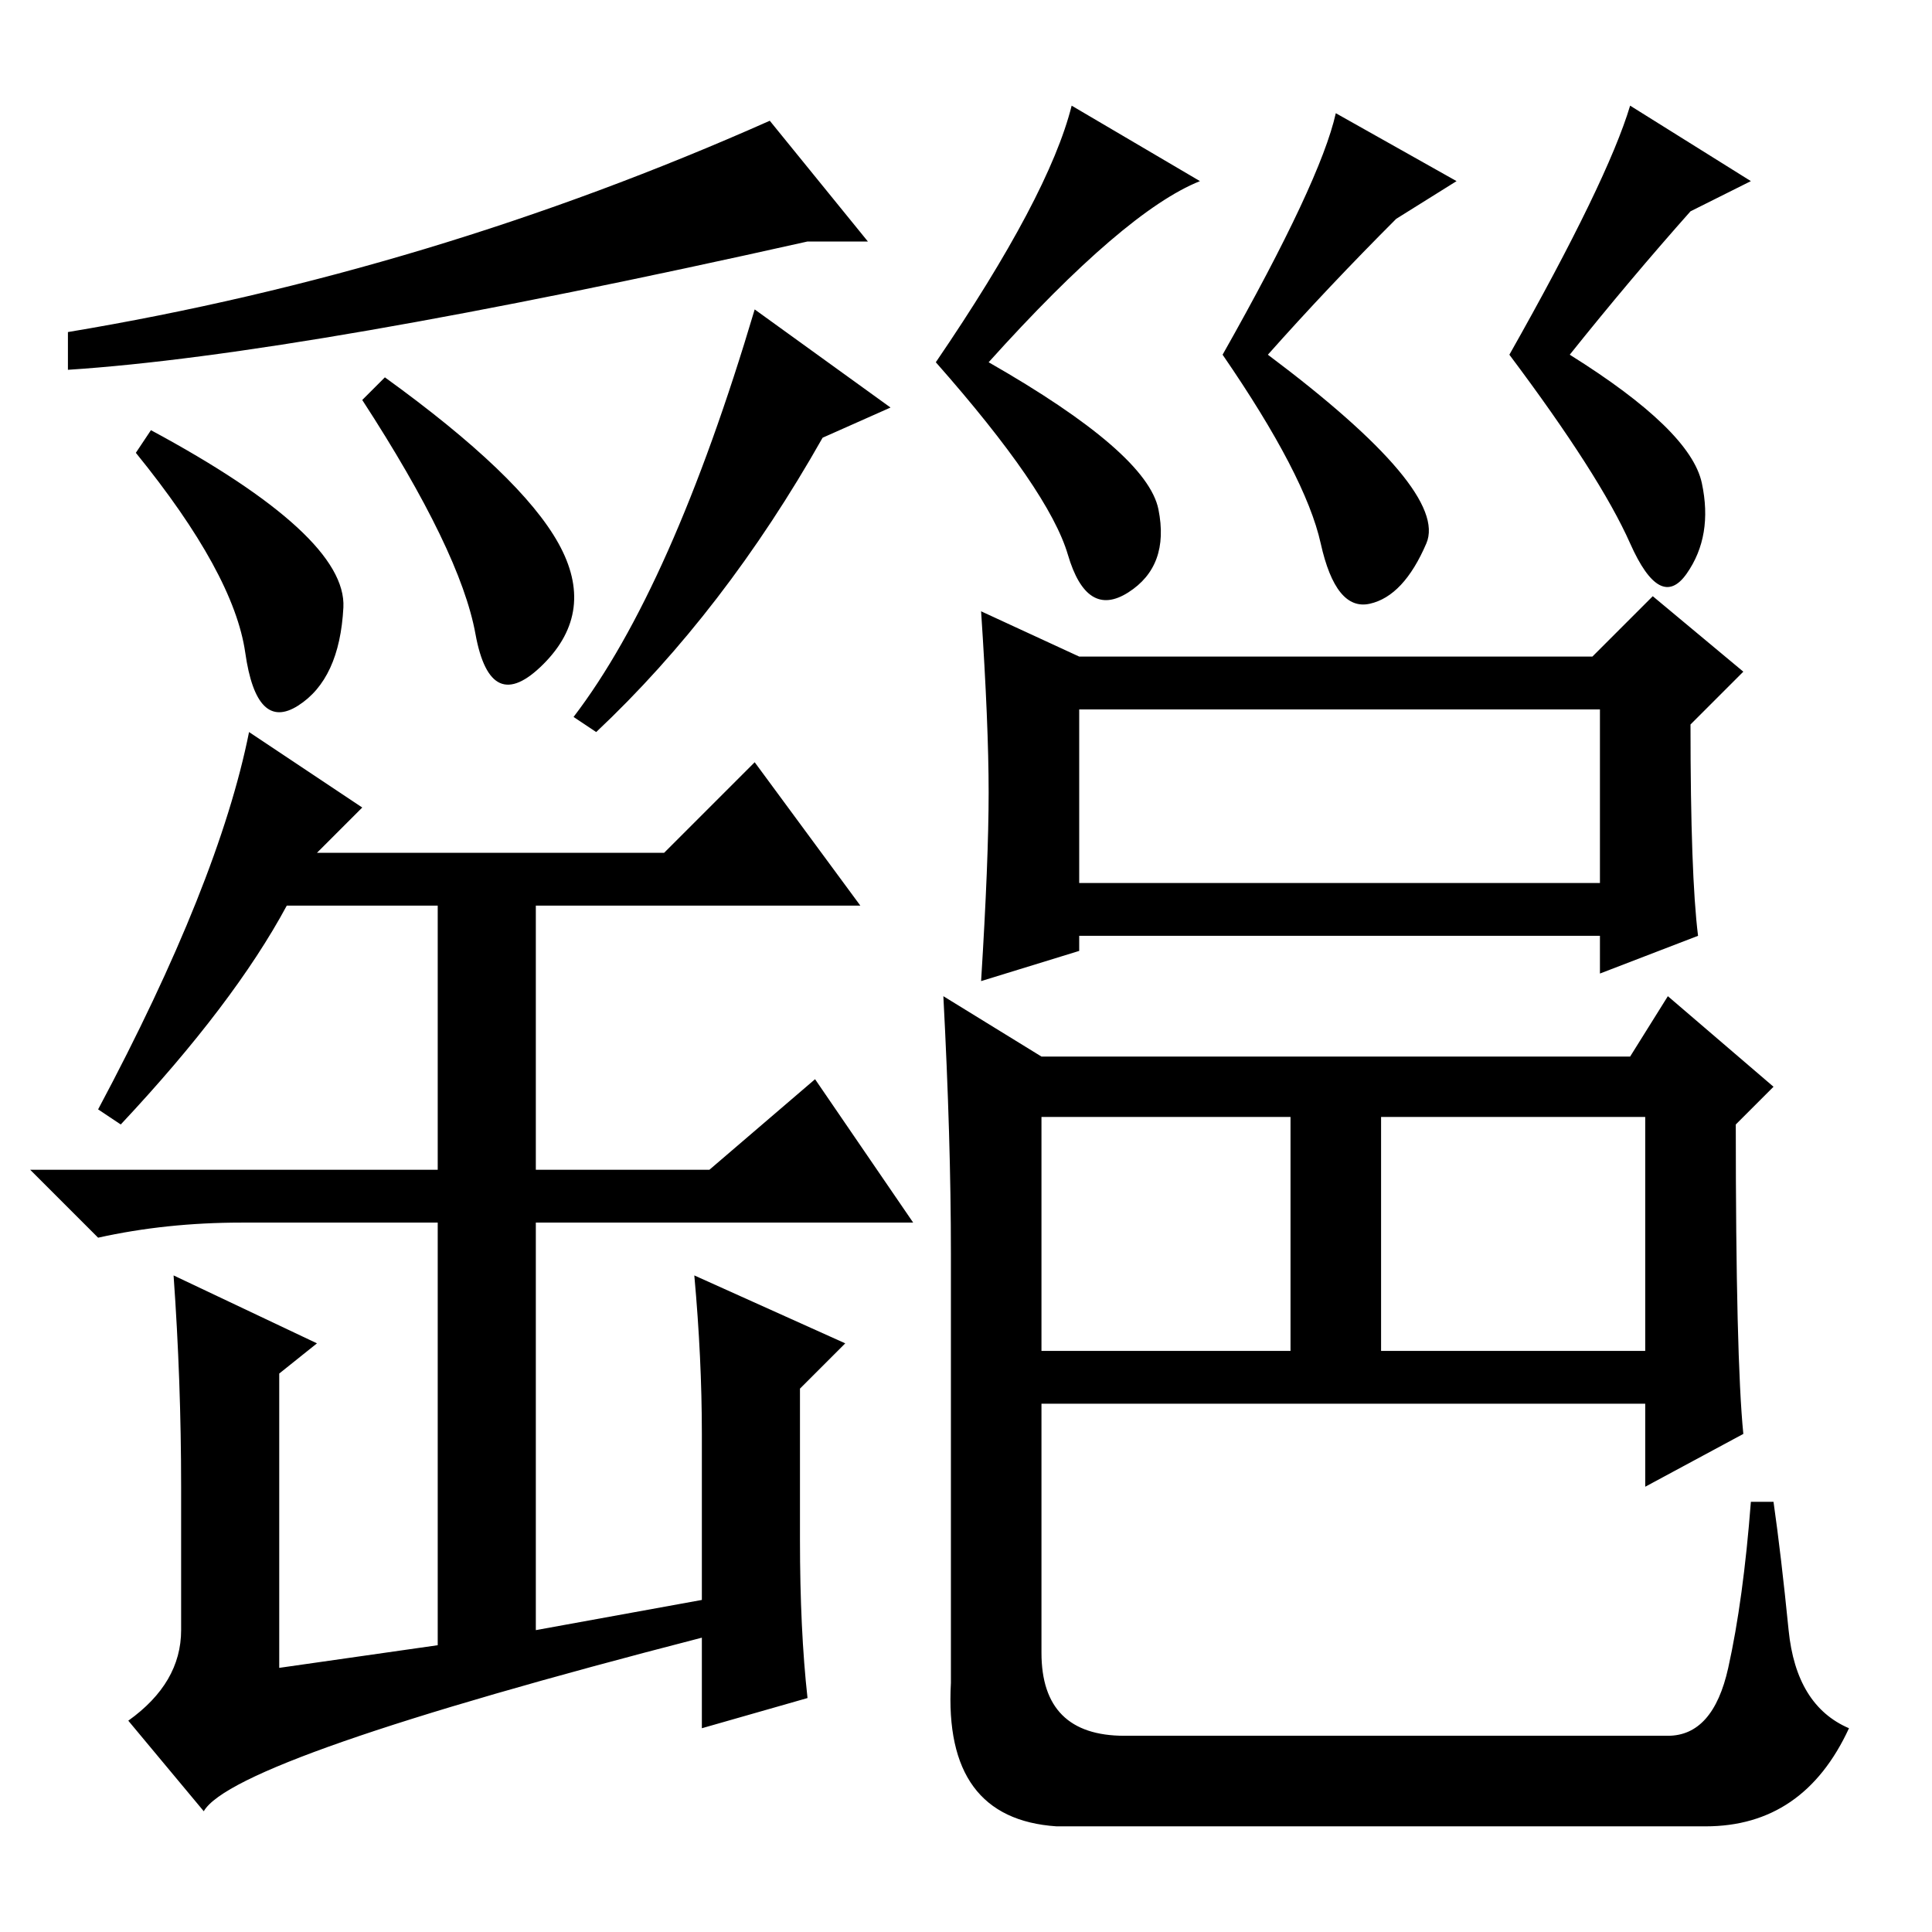 <?xml version="1.0" standalone="no"?>
<!DOCTYPE svg PUBLIC "-//W3C//DTD SVG 1.1//EN" "http://www.w3.org/Graphics/SVG/1.1/DTD/svg11.dtd" >
<svg xmlns="http://www.w3.org/2000/svg" xmlns:xlink="http://www.w3.org/1999/xlink" version="1.1" viewBox="0 -36 256 256">
  <g transform="matrix(1 0 0 -1 0 220)">
   <path fill="currentColor"
d="M115 224h-8q-67 -15 -98 -17v5q48 8 93 28zM20 199q26 -14 25.5 -23.5t-6 -13t-7 7t-14.5 26.5zM48 203l3 3q18 -13 23 -22t-2 -16t-9 4t-15 31zM100 215l18 -13l-9 -4q-13 -23 -30 -39l-3 2q13 17 24 54zM48 149l-6 -6h46l12 12l14 -19h-43v-35h23l14 12l13 -19h-50v-54
l22 4v22q0 10 -1 21l20 -9l-6 -6v-20q0 -12 1 -21l-14 -4v12q-62 -16 -66 -23l-10 12q7 5 7 12v19q0 14 -1 28l19 -9l-5 -4v-39l21 3v56h-26q-10 0 -19 -2l-9 9h54v35h-20q-7 -13 -22 -29l-3 2q16 30 20 50zM143 139h69v23h-69v-23zM143 169h68l8 8l12 -10l-7 -7
q0 -20 1 -28l-13 -5v5h-69v-2l-13 -4q1 16 1 25t-1 24zM138 77h33v31h-33v-31zM183 77h35v31h-35v-31zM125 124l13 -8h78l5 8l14 -12l-5 -5q0 -31 1 -41l-13 -7v11h-80v-33q0 -11 11 -11h72q6 0 8 9t3 22h3q1 -7 2 -17t8 -13q-6 -13 -19 -13h-86q-15 1 -14 19v57q0 15 -1 34
zM159 232q-10 -4 -28 -24q21 -12 22.5 -19.5t-4 -11t-8 5t-17.5 25.5q15 22 18 34zM185 227q-9 -9 -17 -18q24 -18 21 -25t-7.5 -8t-6.5 8t-13 25q13 23 15 32l16 -9zM232 232l-8 -4q-8 -9 -16 -19q16 -10 17.5 -17t-2 -12t-7.5 4t-16 25q13 23 16 33z" />
  </g>

</svg>
